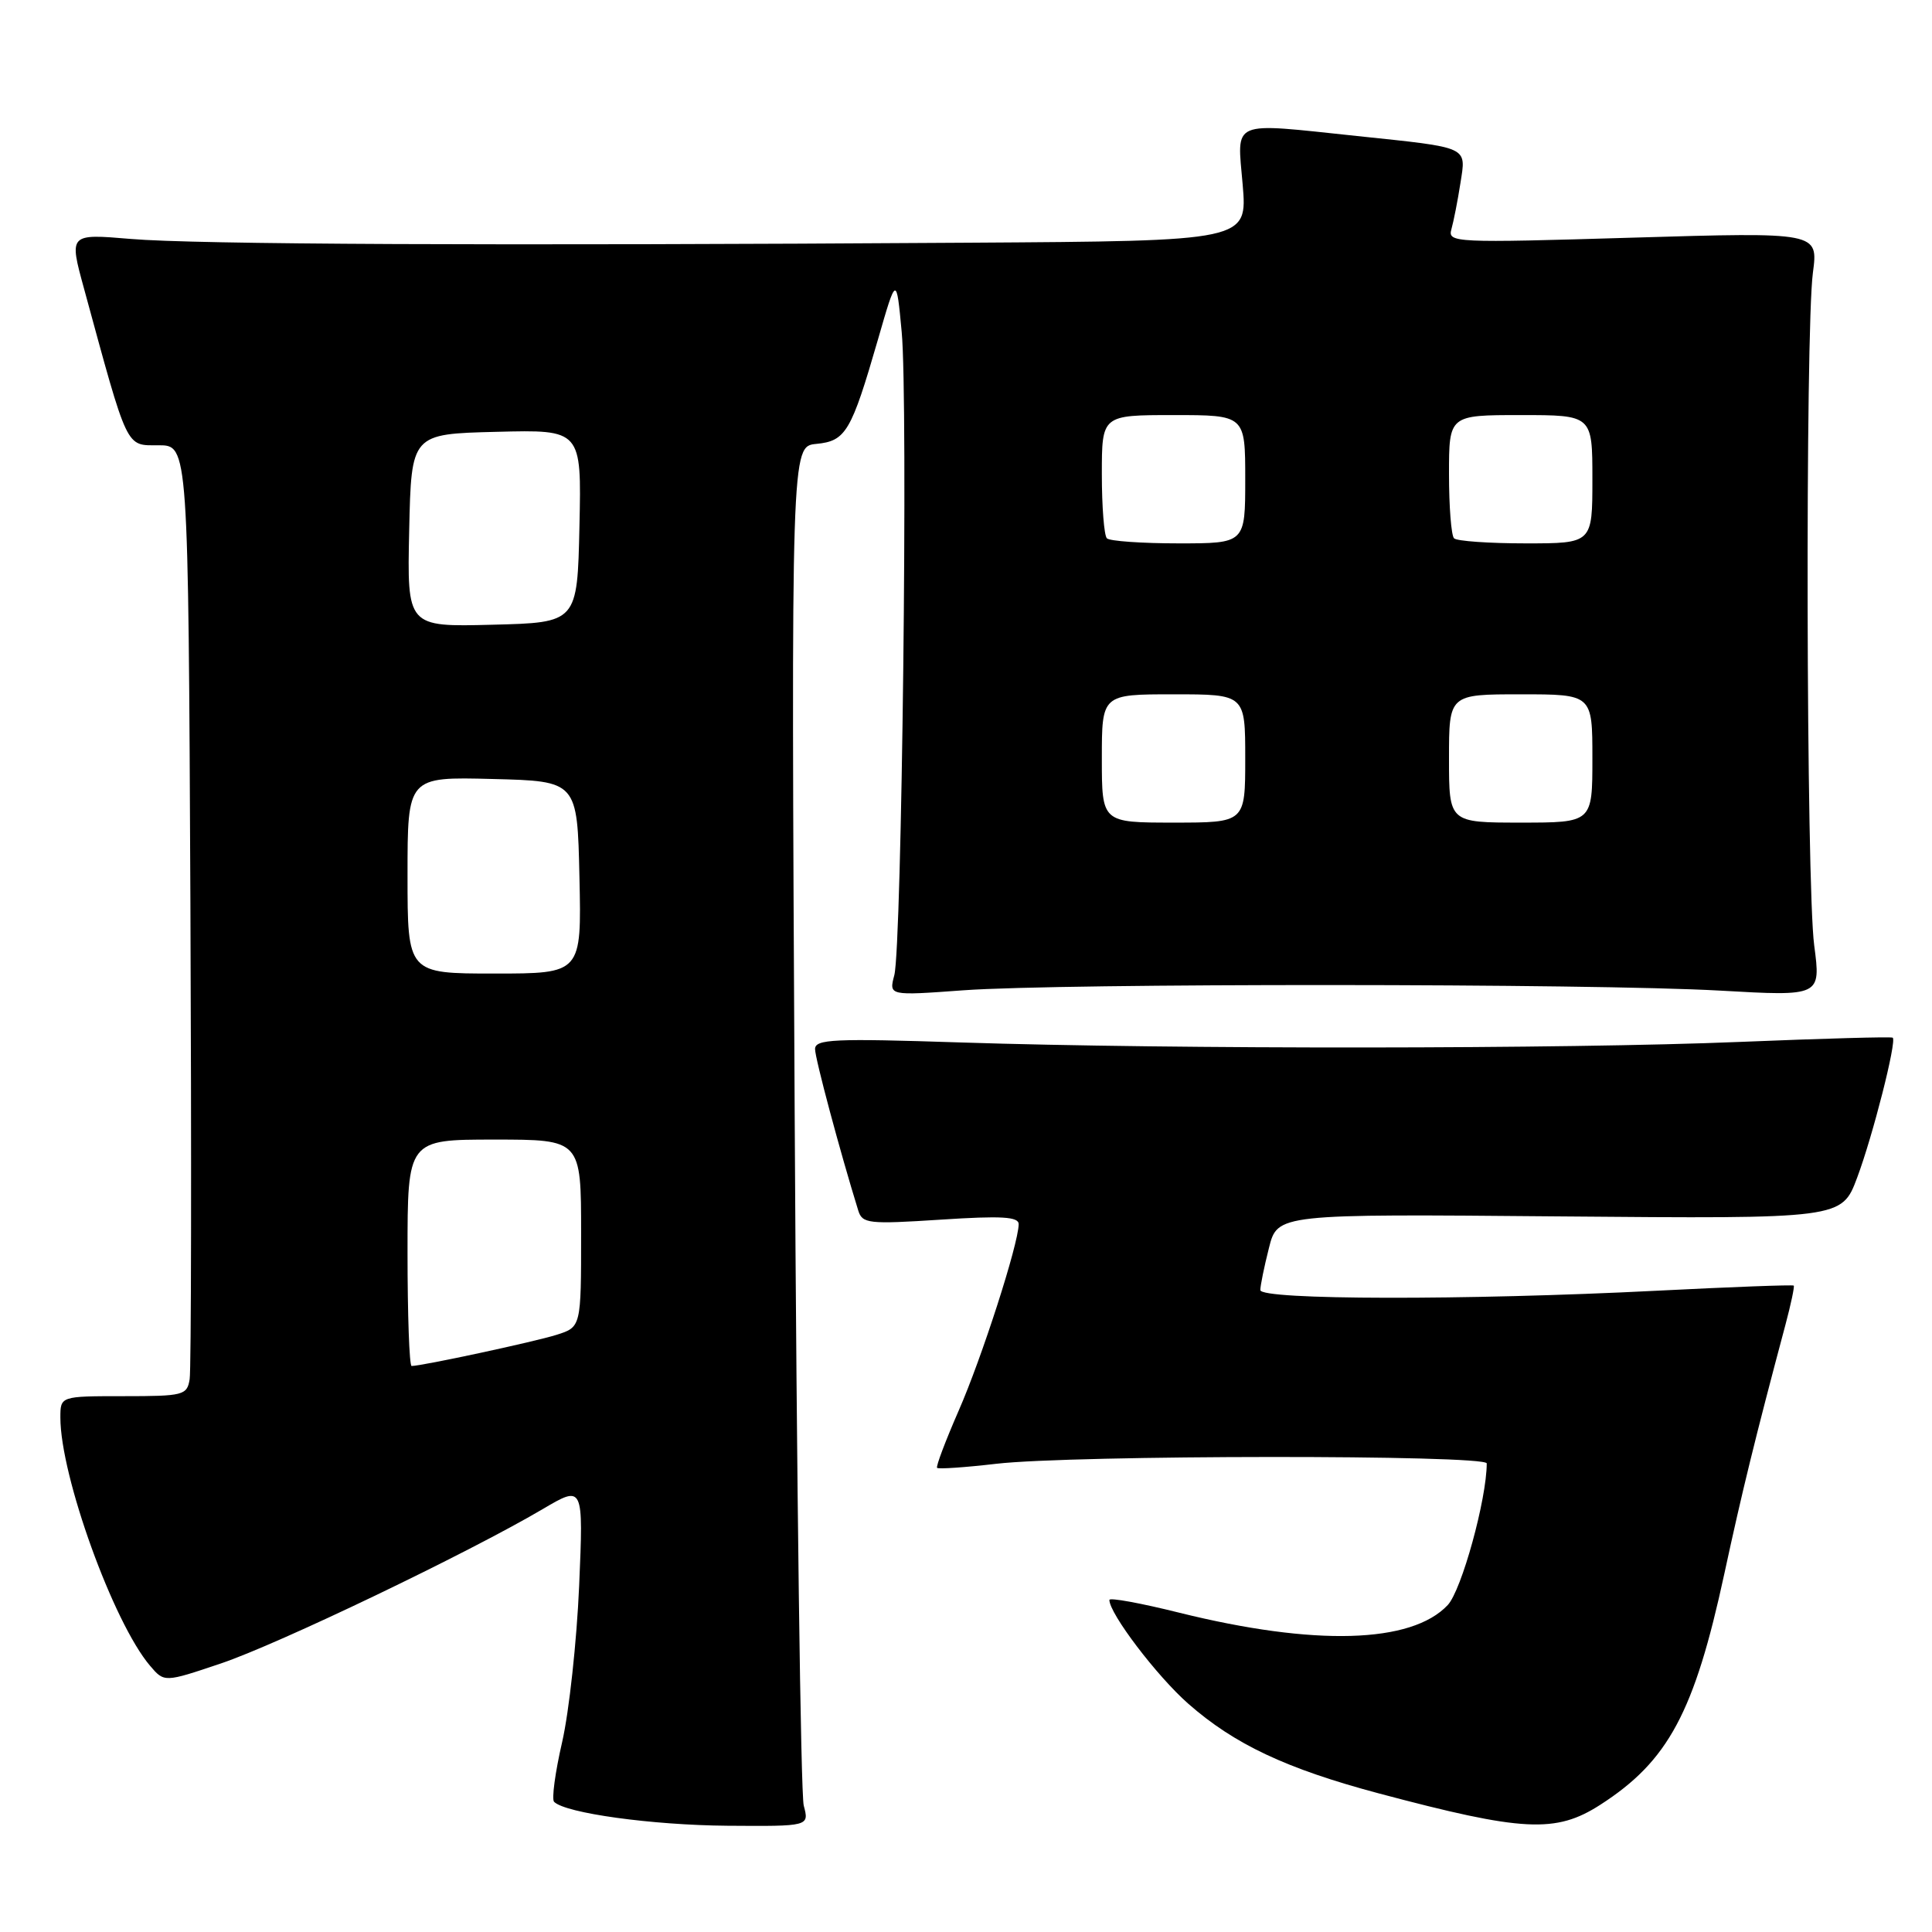 <?xml version="1.0" encoding="UTF-8" standalone="no"?>
<!DOCTYPE svg PUBLIC "-//W3C//DTD SVG 1.1//EN" "http://www.w3.org/Graphics/SVG/1.1/DTD/svg11.dtd" >
<svg xmlns="http://www.w3.org/2000/svg" xmlns:xlink="http://www.w3.org/1999/xlink" version="1.1" viewBox="0 0 256 256">
 <g >
 <path fill="currentColor"
d=" M 106.50 239.25 C 106.10 237.74 105.56 196.59 105.30 147.82 C 104.83 59.14 104.83 59.14 108.16 58.82 C 112.08 58.44 112.79 57.23 116.33 45.00 C 118.78 36.50 118.78 36.50 119.48 44.00 C 120.34 53.12 119.50 125.40 118.50 129.22 C 117.78 131.94 117.78 131.94 127.64 131.22 C 140.69 130.27 210.92 130.30 227.89 131.26 C 241.28 132.02 241.28 132.02 240.39 125.26 C 239.33 117.21 239.19 43.83 240.22 36.13 C 240.93 30.76 240.93 30.76 216.36 31.49 C 192.67 32.20 191.81 32.16 192.32 30.37 C 192.61 29.34 193.15 26.61 193.51 24.29 C 194.28 19.35 194.83 19.60 179.79 18.02 C 162.85 16.24 163.92 15.78 164.66 24.46 C 165.29 31.93 165.29 31.93 128.39 32.16 C 65.35 32.57 25.84 32.39 17.32 31.66 C 9.14 30.97 9.14 30.97 11.13 38.23 C 17.02 59.83 16.62 59.00 21.01 59.00 C 24.95 59.00 24.95 59.00 25.23 119.75 C 25.38 153.16 25.34 181.51 25.13 182.75 C 24.79 184.88 24.30 185.00 16.38 185.00 C 8.00 185.00 8.00 185.00 8.00 187.84 C 8.00 195.58 15.01 214.99 19.88 220.72 C 21.77 222.94 21.77 222.94 29.26 220.42 C 36.84 217.87 61.98 205.81 71.90 199.97 C 77.31 196.78 77.31 196.78 76.74 210.14 C 76.42 217.49 75.41 226.79 74.49 230.82 C 73.56 234.85 73.08 238.42 73.42 238.75 C 74.92 240.26 86.41 241.84 96.37 241.92 C 107.23 242.00 107.23 242.00 106.50 239.25 Z  M 212.05 239.14 C 221.05 233.35 224.51 226.91 228.49 208.50 C 230.83 197.67 232.55 190.63 236.58 175.54 C 237.31 172.81 237.80 170.47 237.68 170.35 C 237.56 170.22 229.36 170.53 219.48 171.03 C 194.22 172.31 167.00 172.26 167.00 170.94 C 167.00 170.36 167.51 167.85 168.14 165.37 C 169.27 160.85 169.27 160.85 206.66 161.18 C 244.04 161.50 244.04 161.50 246.08 156.05 C 248.16 150.50 251.34 137.98 250.80 137.50 C 250.63 137.35 241.50 137.61 230.50 138.06 C 207.56 139.01 155.49 139.05 127.25 138.13 C 110.48 137.58 108.00 137.69 108.00 139.01 C 108.00 140.25 111.32 152.65 113.72 160.39 C 114.26 162.14 115.06 162.23 124.65 161.61 C 132.75 161.08 135.00 161.22 134.98 162.22 C 134.94 164.89 130.07 180.00 127.02 186.94 C 125.28 190.93 123.99 194.33 124.17 194.50 C 124.35 194.68 127.88 194.44 132.00 193.96 C 142.12 192.78 197.00 192.75 197.00 193.91 C 197.00 198.63 193.67 210.72 191.83 212.68 C 187.04 217.78 174.20 218.14 156.25 213.69 C 151.16 212.42 147.00 211.66 147.00 212.00 C 147.00 213.81 153.29 222.09 157.45 225.75 C 163.57 231.13 170.45 234.37 182.72 237.64 C 201.82 242.72 206.15 242.94 212.05 239.14 Z  M 54.00 166.00 C 54.00 151.00 54.00 151.00 65.50 151.00 C 77.00 151.00 77.00 151.00 77.00 163.42 C 77.00 175.84 77.00 175.84 73.75 176.87 C 70.85 177.79 55.91 181.00 54.54 181.00 C 54.24 181.00 54.00 174.25 54.00 166.00 Z  M 54.00 115.97 C 54.00 102.93 54.00 102.93 65.25 103.22 C 76.50 103.50 76.50 103.50 76.78 116.25 C 77.06 129.00 77.06 129.00 65.53 129.00 C 54.00 129.00 54.00 129.00 54.00 115.97 Z  M 146.00 100.50 C 146.00 92.00 146.00 92.00 155.50 92.00 C 165.00 92.00 165.00 92.00 165.00 100.50 C 165.00 109.00 165.00 109.00 155.50 109.00 C 146.00 109.00 146.00 109.00 146.00 100.50 Z  M 192.00 100.50 C 192.00 92.00 192.00 92.00 201.50 92.00 C 211.00 92.00 211.00 92.00 211.00 100.50 C 211.00 109.00 211.00 109.00 201.50 109.00 C 192.00 109.00 192.00 109.00 192.00 100.50 Z  M 54.22 70.28 C 54.50 57.50 54.50 57.50 65.78 57.22 C 77.06 56.93 77.06 56.93 76.78 69.72 C 76.50 82.50 76.50 82.50 65.22 82.78 C 53.94 83.07 53.94 83.07 54.22 70.28 Z  M 146.67 71.33 C 146.30 70.97 146.00 67.14 146.00 62.83 C 146.00 55.00 146.00 55.00 155.50 55.00 C 165.00 55.00 165.00 55.00 165.00 63.50 C 165.00 72.00 165.00 72.00 156.17 72.00 C 151.31 72.00 147.03 71.70 146.67 71.33 Z  M 192.67 71.33 C 192.30 70.97 192.00 67.14 192.00 62.83 C 192.00 55.00 192.00 55.00 201.50 55.00 C 211.00 55.00 211.00 55.00 211.00 63.50 C 211.00 72.00 211.00 72.00 202.17 72.00 C 197.31 72.00 193.03 71.70 192.67 71.33 Z "/>
</g>
</svg>